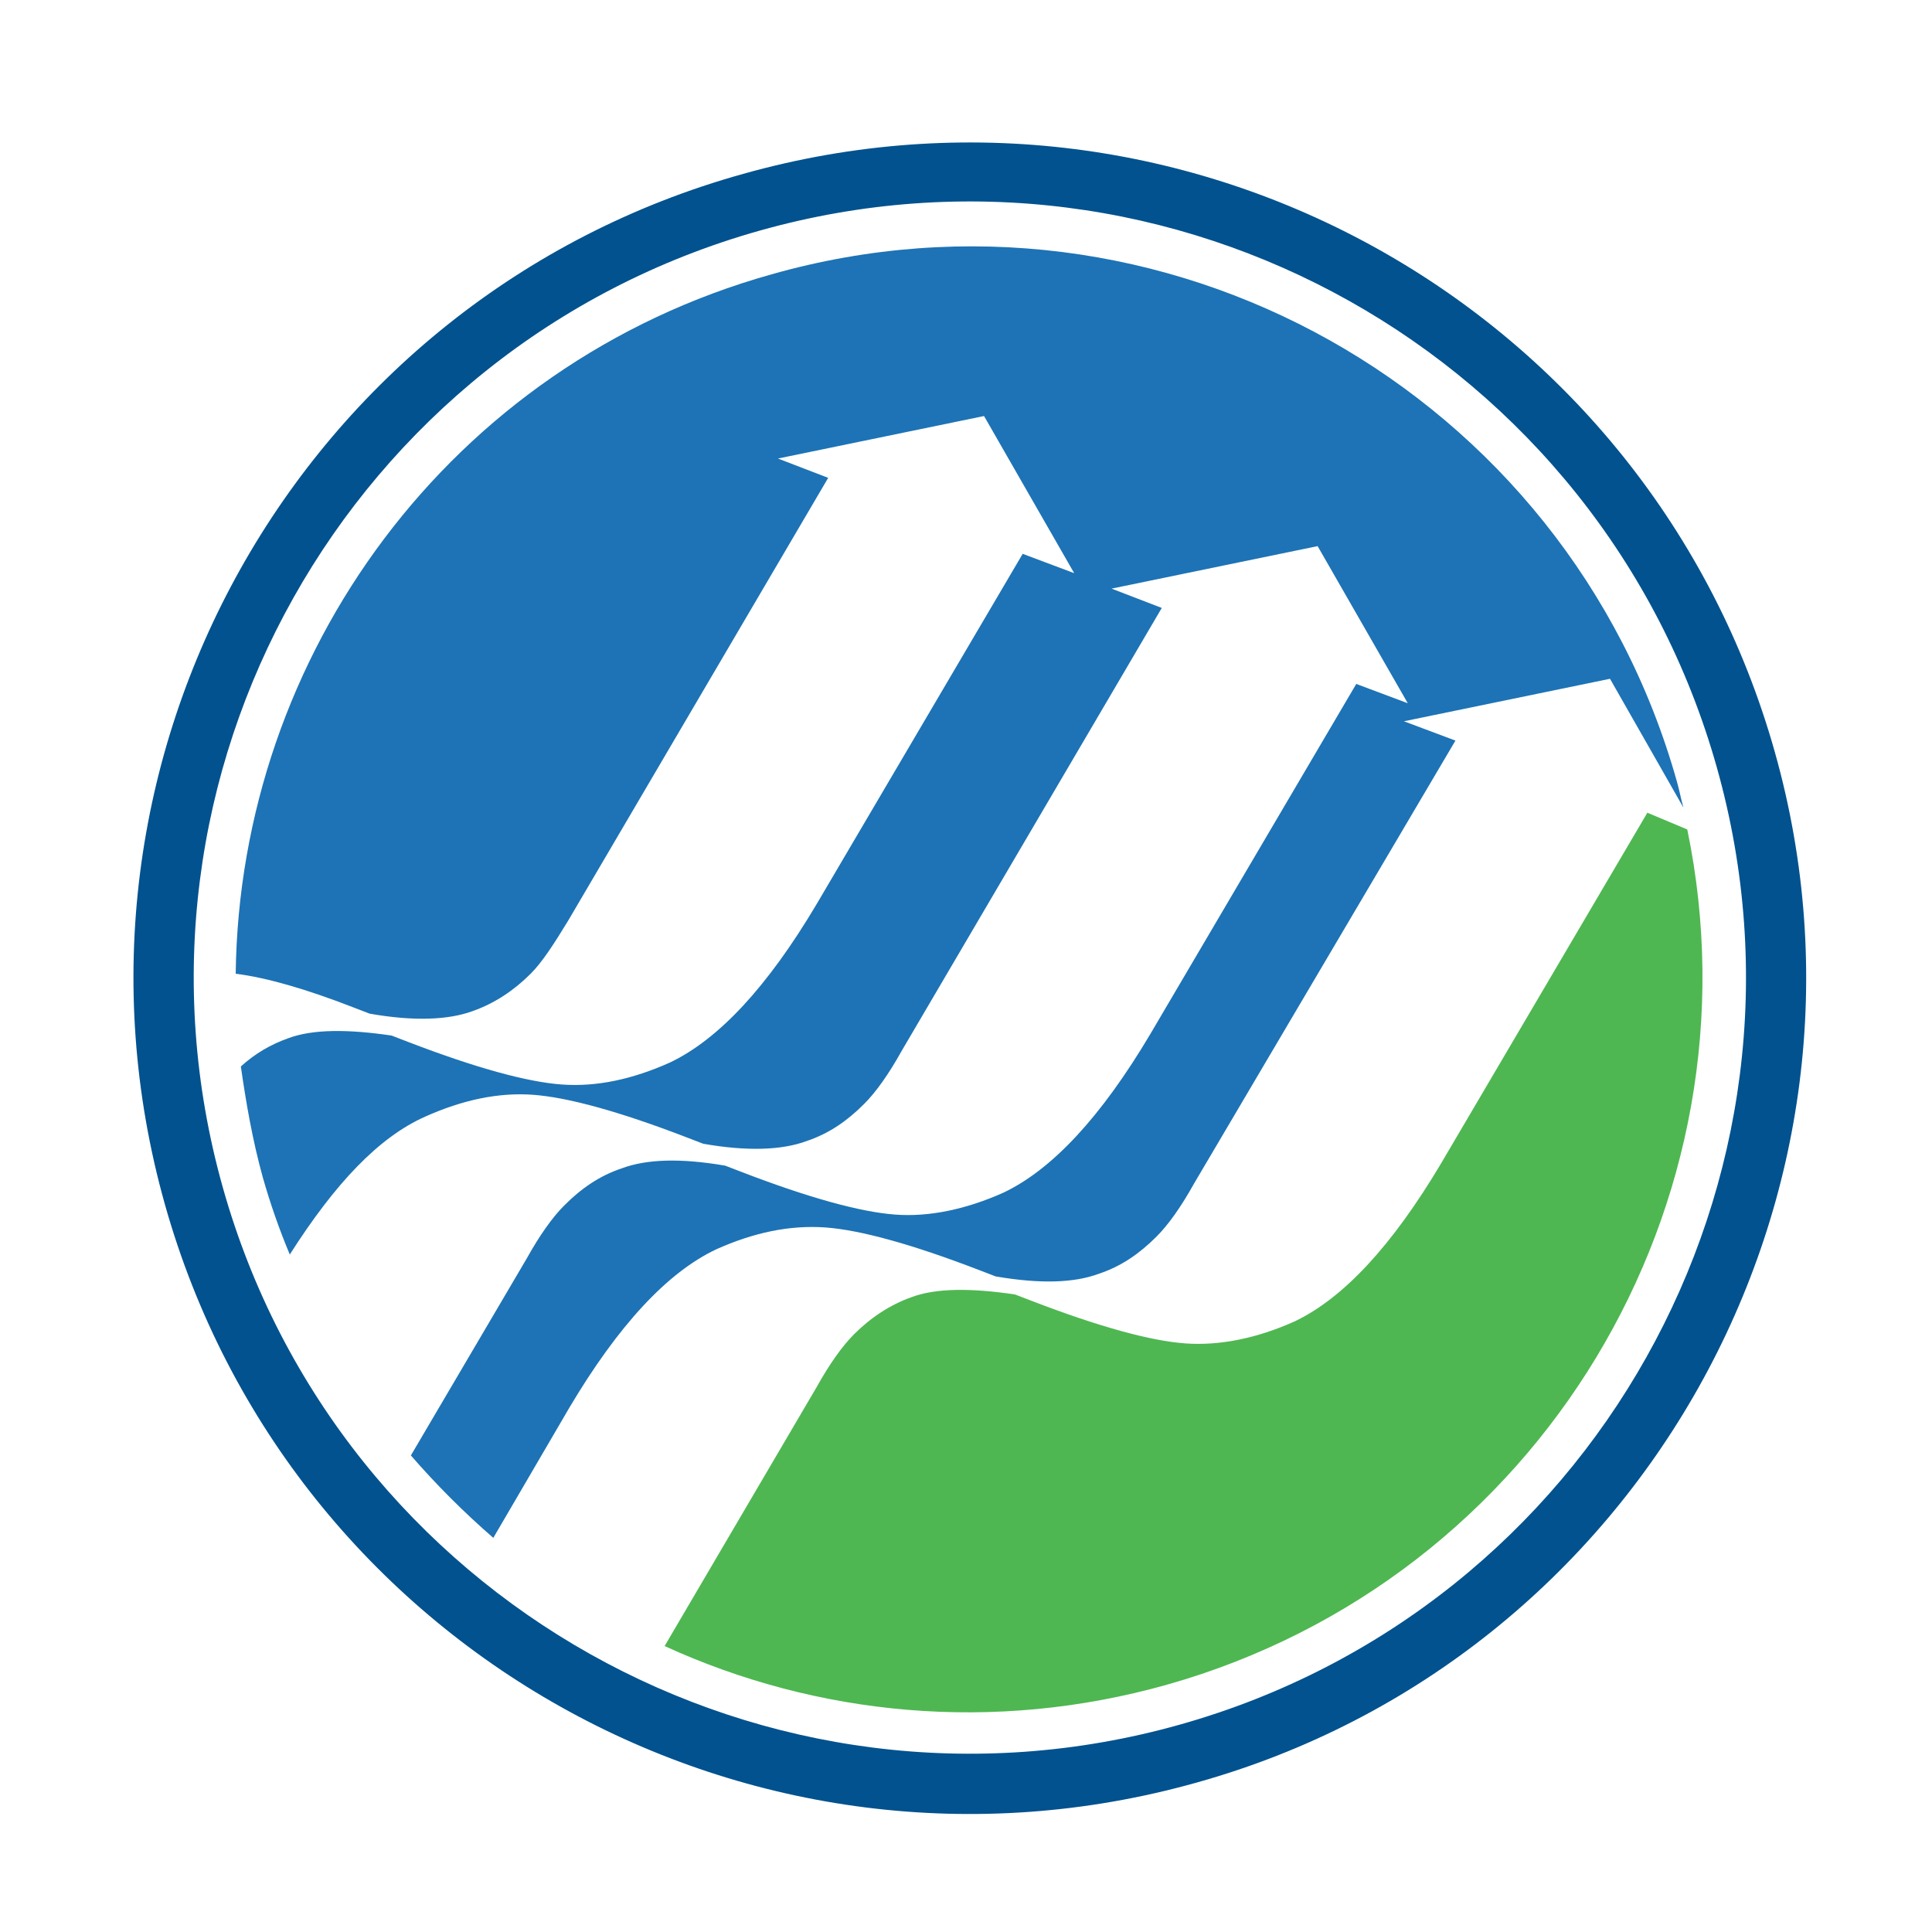 <svg version="1" xmlns="http://www.w3.org/2000/svg" viewBox="0 0 150 150"><path fill="#4EB751" d="M127.9 63.1l-16 27.2c-3.8 6.4-7.6 10.5-11.4 12.3-2.9 1.3-5.8 1.9-8.5 1.7-2.7-.2-6.7-1.3-11.9-3.3l-1.3-.5c-3.4-.5-6.1-.5-8 .2-1.7.6-3.2 1.6-4.5 2.9-.9.9-1.9 2.3-2.9 4.1l-11.8 20.1c11.8 5.4 25.5 6.8 39 3 29-8.2 46.4-37.4 40.4-66.4l-3.1-1.3z"/><path fill="#1D73B5" d="M27.4 78.2l1.3.5c3.4.6 6.1.5 8-.2 1.7-.6 3.2-1.6 4.5-2.9.9-.9 1.8-2.3 2.9-4.1l20.2-34.4-3.9-1.5 16-3.3 7 12.2-4-1.5-16 27.2c-3.8 6.4-7.6 10.5-11.4 12.3-2.9 1.3-5.7 1.9-8.4 1.7-2.7-.2-6.7-1.3-11.9-3.3l-1.3-.5c-3.4-.5-6.1-.5-8 .2-1.4.5-2.6 1.2-3.7 2.2.4 2.8.9 5.7 1.7 8.6.6 2.1 1.3 4.1 2.1 6 3.5-5.5 6.9-9.1 10.5-10.7 2.9-1.3 5.7-1.9 8.4-1.7 2.7.2 6.7 1.3 11.9 3.3l1.3.5c3.4.6 6.1.5 8-.2 1.8-.6 3.2-1.6 4.5-2.9.9-.9 1.9-2.3 2.9-4.1l20.2-34.4-3.9-1.5 16-3.3 7 12.2-4-1.5-16 27.2c-3.8 6.4-7.6 10.5-11.4 12.3-2.9 1.3-5.8 1.9-8.4 1.7-2.7-.2-6.7-1.3-11.9-3.3l-1.3-.5c-3.5-.6-6.1-.5-8 .2-1.8.6-3.2 1.6-4.5 2.9-.9.9-1.9 2.3-2.9 4.1l-9 15.3c2 2.3 4.1 4.4 6.4 6.4l5.9-10.1c3.8-6.4 7.6-10.5 11.4-12.3 2.9-1.3 5.7-1.9 8.5-1.7 2.7.2 6.7 1.3 11.9 3.3l1.3.5c3.5.6 6.1.5 8-.2 1.8-.6 3.2-1.6 4.5-2.9.9-.9 1.9-2.3 2.9-4.1L113 57.5l-4-1.5 16-3.3 5.7 10c-.2-.7-.3-1.3-.5-2-8.5-30.3-40-48-70.3-39.4-25 7-41.3 29.6-41.6 54.3 2.4.3 5.5 1.2 9.1 2.6z"/><path fill="#01528F" d="M137.8 58.4c-9.7-34.5-45.6-54.6-80.1-44.9-34.5 9.6-54.6 45.5-44.9 80 9.7 34.5 45.6 54.6 80.1 44.9 34.4-9.6 54.6-45.6 44.9-80zM17.3 92.2c-9-32 9.7-65.3 41.7-74.3s65.3 9.7 74.3 41.7-9.7 65.3-41.7 74.3-65.3-9.7-74.3-41.7z"/></svg>